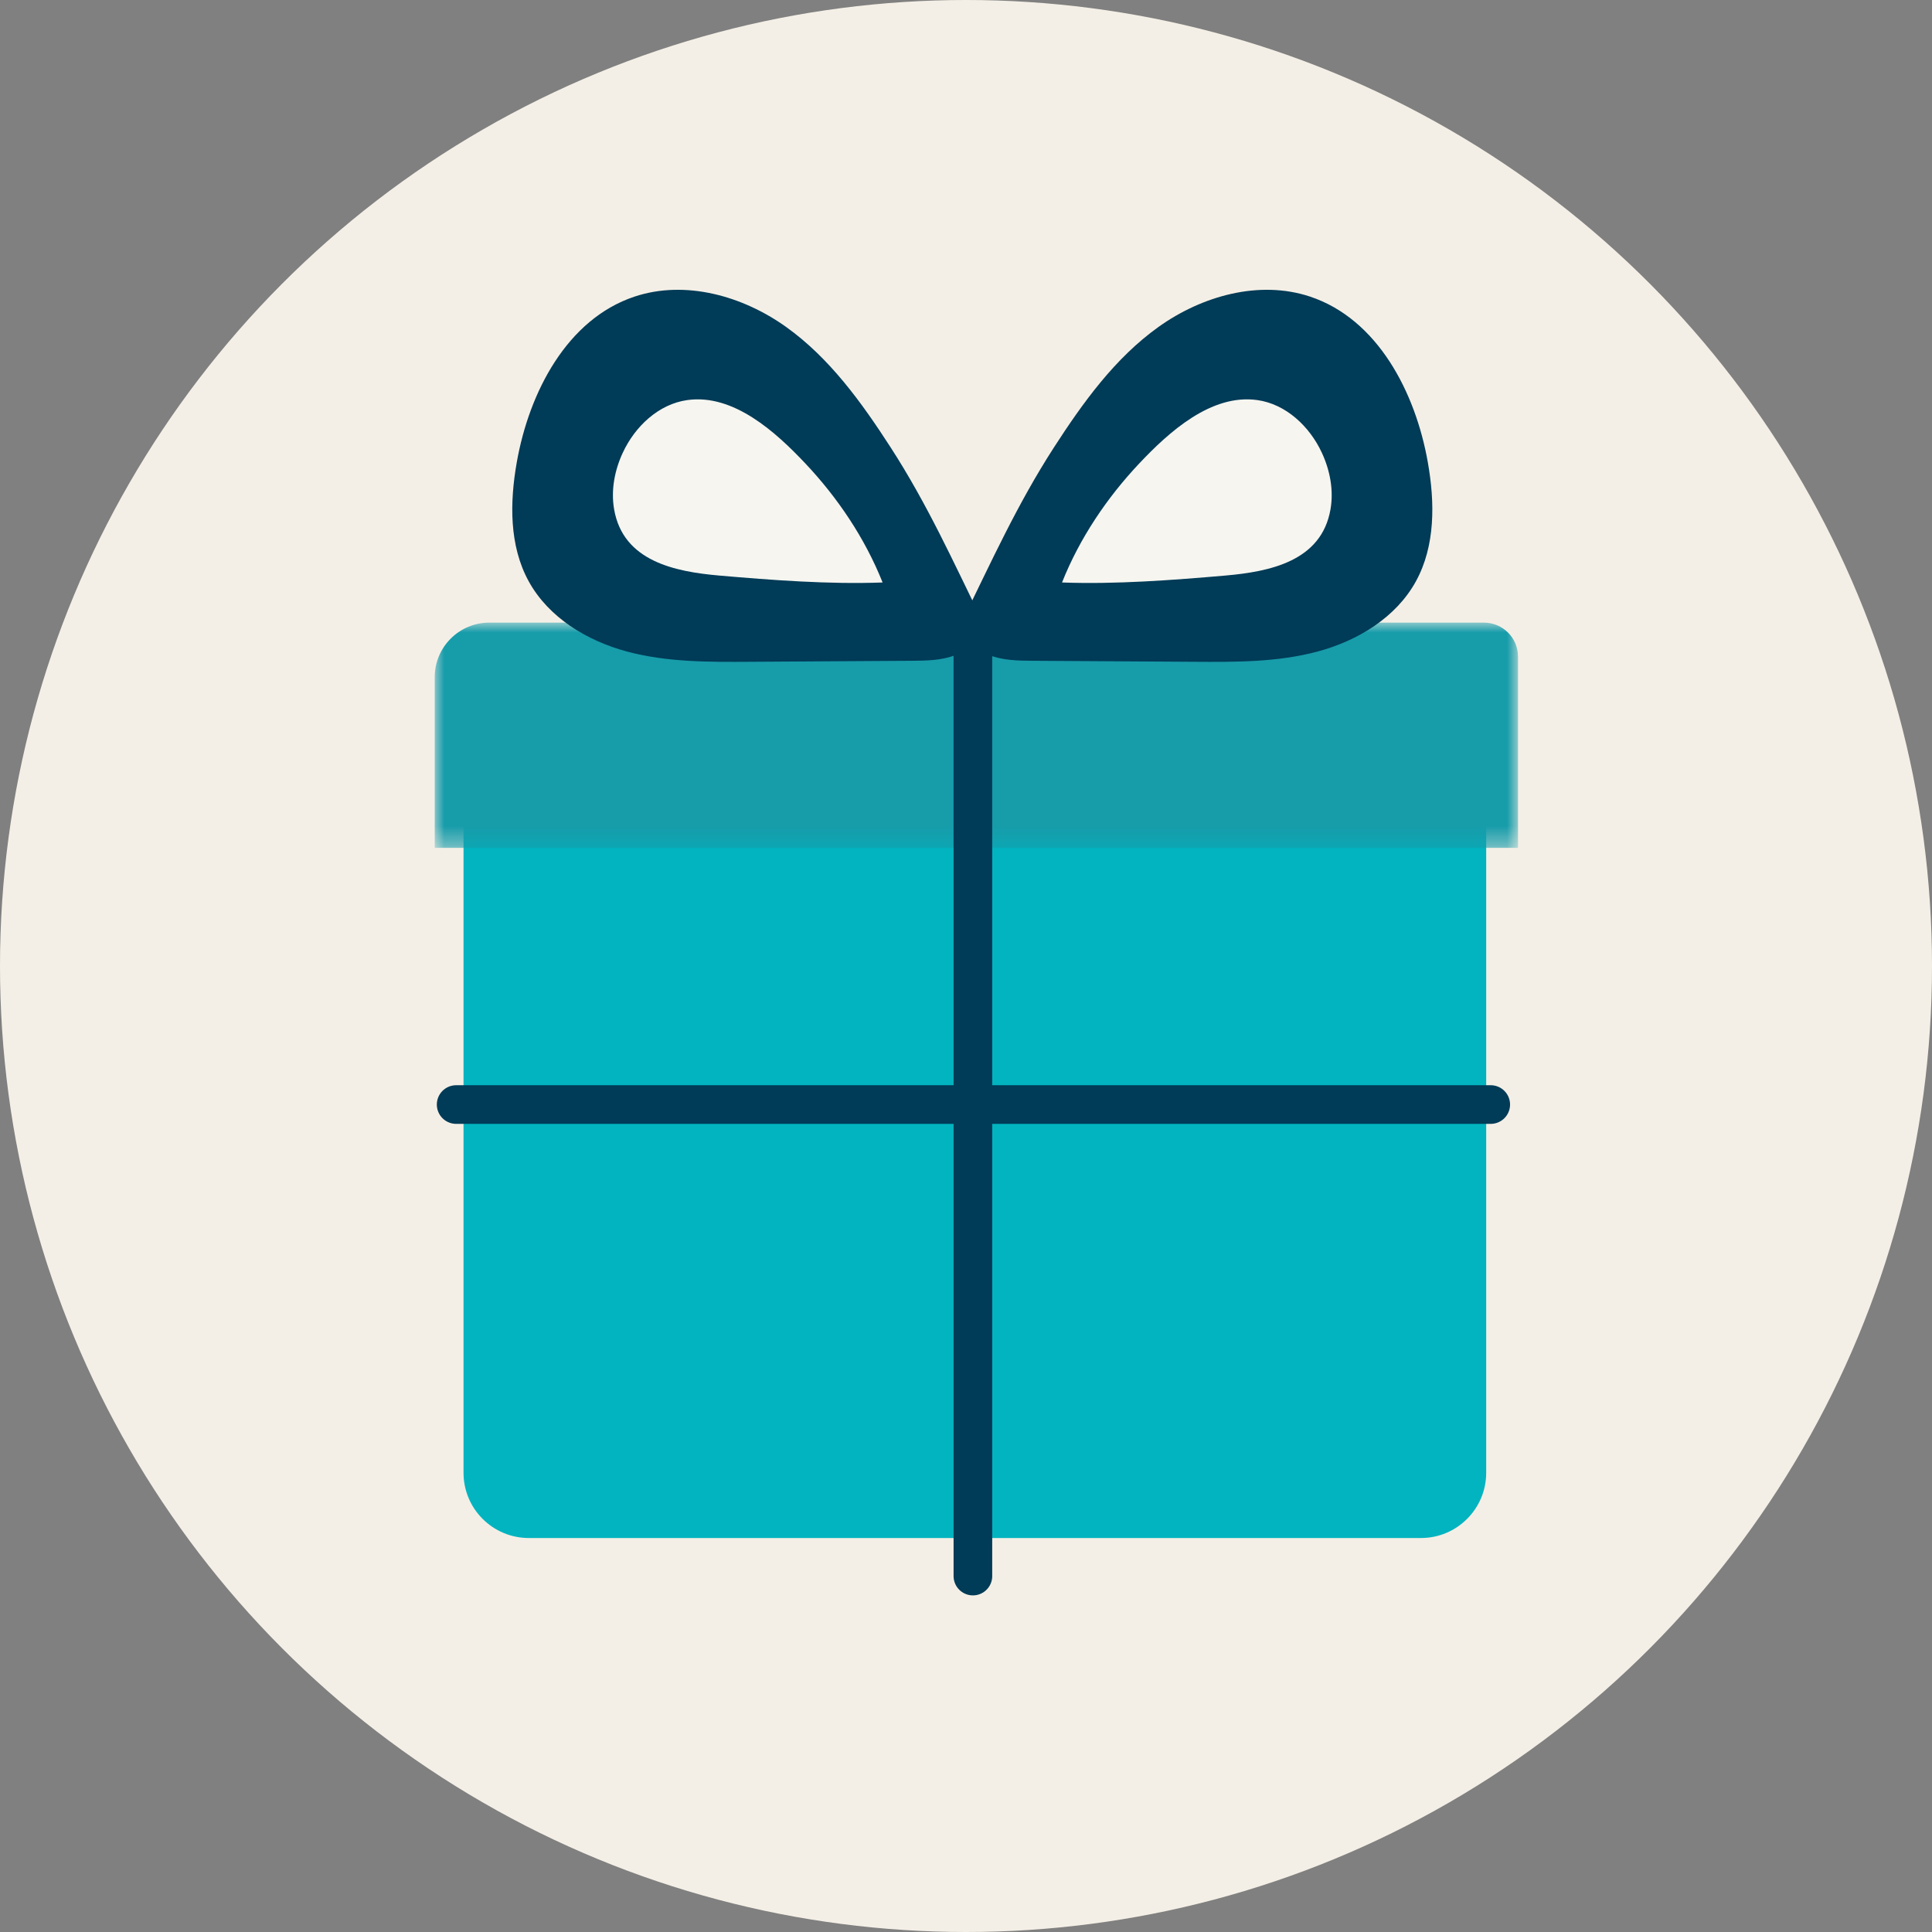 <?xml version="1.0" encoding="UTF-8"?>
<svg width="100px" height="100px" viewBox="0 0 100 100" version="1.1" xmlns="http://www.w3.org/2000/svg" xmlns:xlink="http://www.w3.org/1999/xlink">
    <rect x="0" y="0" width="100" height="100" fill="#808080" stroke="none"/>
    <!-- Generator: Sketch 52.5 (67469) - http://www.bohemiancoding.com/sketch -->
    <title>Registry Icon</title>
    <desc>Created with Sketch.</desc>
    <defs>
        <circle id="path-1" cx="50" cy="50" r="50"></circle>
        <polygon id="path-3" points="9.86842105e-05 0.979 56.072 0.979 56.072 12.638 9.86842105e-05 12.638"></polygon>
    </defs>
    <g id="Page-1" stroke="none" stroke-width="1" fill="none" fill-rule="evenodd">
        <g id="Topics_Section" transform="translate(-1097, -125)">
            <g id="Registry-Icon" transform="translate(1097, 125)">
                <mask id="mask-2" fill="white">
                    <use xlink:href="#path-1"></use>
                </mask>
                <use id="Mask" fill="#F4EFE6" xlink:href="#path-1"></use>
                <g id="Group-18" mask="url(#mask-2)">
                    <g transform="translate(22.5, 15)">
                        <path d="M51.049,64.607 L4.869,64.607 C3.004,64.607 1.492,63.095 1.492,61.231 L1.492,21.564 C1.492,19.7 3.004,18.188 4.869,18.188 L51.049,18.188 C52.913,18.188 54.425,19.7 54.425,21.564 L54.425,61.231 C54.425,63.095 52.913,64.607 51.049,64.607" id="Fill-1" stroke="none" fill="#01B4C0" fill-rule="evenodd"></path>
                        <g id="Group-5" stroke="none" stroke-width="1" fill="none" fill-rule="evenodd" transform="translate(0, 16.248)">
                            <mask id="mask-4" fill="white">
                                <use xlink:href="#path-3"></use>
                            </mask>
                            <g id="Clip-4"></g>
                            <path d="M56.072,12.638 L9.86842105e-05,12.638 L9.86842105e-05,3.805 C9.86842105e-05,2.244 1.266,0.979 2.827,0.979 L54.309,0.979 C55.283,0.979 56.072,1.767 56.072,2.741 L56.072,12.638 Z" id="Fill-3" fill="#179CAA" mask="url(#mask-4)"></path>
                        </g>
                        <path d="M28.393,17.243 C26.855,14.099 25.5,11.098 23.6,8.158 C22.098,5.833 20.442,3.534 18.191,1.924 C15.939,0.314 12.975,-0.52 10.348,0.351 C6.848,1.515 4.887,5.302 4.247,8.935 C3.883,11.004 3.853,13.243 4.864,15.086 C5.893,16.964 7.882,18.166 9.95,18.722 C12.019,19.278 14.192,19.268 16.334,19.254 C19.11,19.237 21.887,19.22 24.664,19.202 C25.437,19.197 26.23,19.188 26.95,18.908 C27.67,18.628 28.312,18.012 28.393,17.243" id="Fill-6" stroke="none" fill="#003B57" fill-rule="evenodd"></path>
                        <path d="M23.183,15.149 C22.275,12.867 20.86,10.761 19.178,8.981 C17.661,7.374 15.47,5.373 13.078,5.707 C11.591,5.914 10.364,7.073 9.734,8.435 C9.31,9.347 9.114,10.38 9.288,11.371 C9.757,14.049 12.429,14.59 14.73,14.791 C17.437,15.025 20.418,15.253 23.183,15.149" id="Fill-8" stroke="none" fill="#F6F5F0" fill-rule="evenodd"></path>
                        <path d="M27.259,17.243 C28.798,14.099 30.153,11.098 32.052,8.158 C33.555,5.833 35.21,3.534 37.461,1.924 C39.713,0.314 42.679,-0.52 45.306,0.351 C48.805,1.515 50.766,5.302 51.405,8.935 C51.77,11.004 51.799,13.243 50.789,15.086 C49.759,16.964 47.772,18.166 45.702,18.722 C43.634,19.278 41.461,19.268 39.32,19.254 C36.543,19.237 33.766,19.22 30.989,19.202 C30.216,19.197 29.422,19.188 28.703,18.908 C27.983,18.628 27.34,18.012 27.259,17.243" id="Fill-10" stroke="none" fill="#003B57" fill-rule="evenodd"></path>
                        <path d="M32.47,15.149 C33.377,12.867 34.793,10.761 36.474,8.981 C37.991,7.374 40.183,5.373 42.575,5.707 C44.061,5.914 45.289,7.073 45.919,8.435 C46.343,9.347 46.539,10.38 46.365,11.371 C45.895,14.049 43.224,14.59 40.923,14.791 C38.216,15.025 35.235,15.253 32.47,15.149" id="Fill-12" stroke="none" fill="#F6F5F0" fill-rule="evenodd"></path>
                        <path d="M27.857,17.545 L27.857,66.577" id="Stroke-14" stroke="#003B57" stroke-width="2" fill="none" stroke-linecap="round" stroke-linejoin="round"></path>
                        <path d="M1.11,42.171 L54.66,42.171" id="Stroke-16" stroke="#003B57" stroke-width="2" fill="none" stroke-linecap="round" stroke-linejoin="round"></path>
                    </g>
                </g>
            </g>
        </g>
    </g>
</svg>